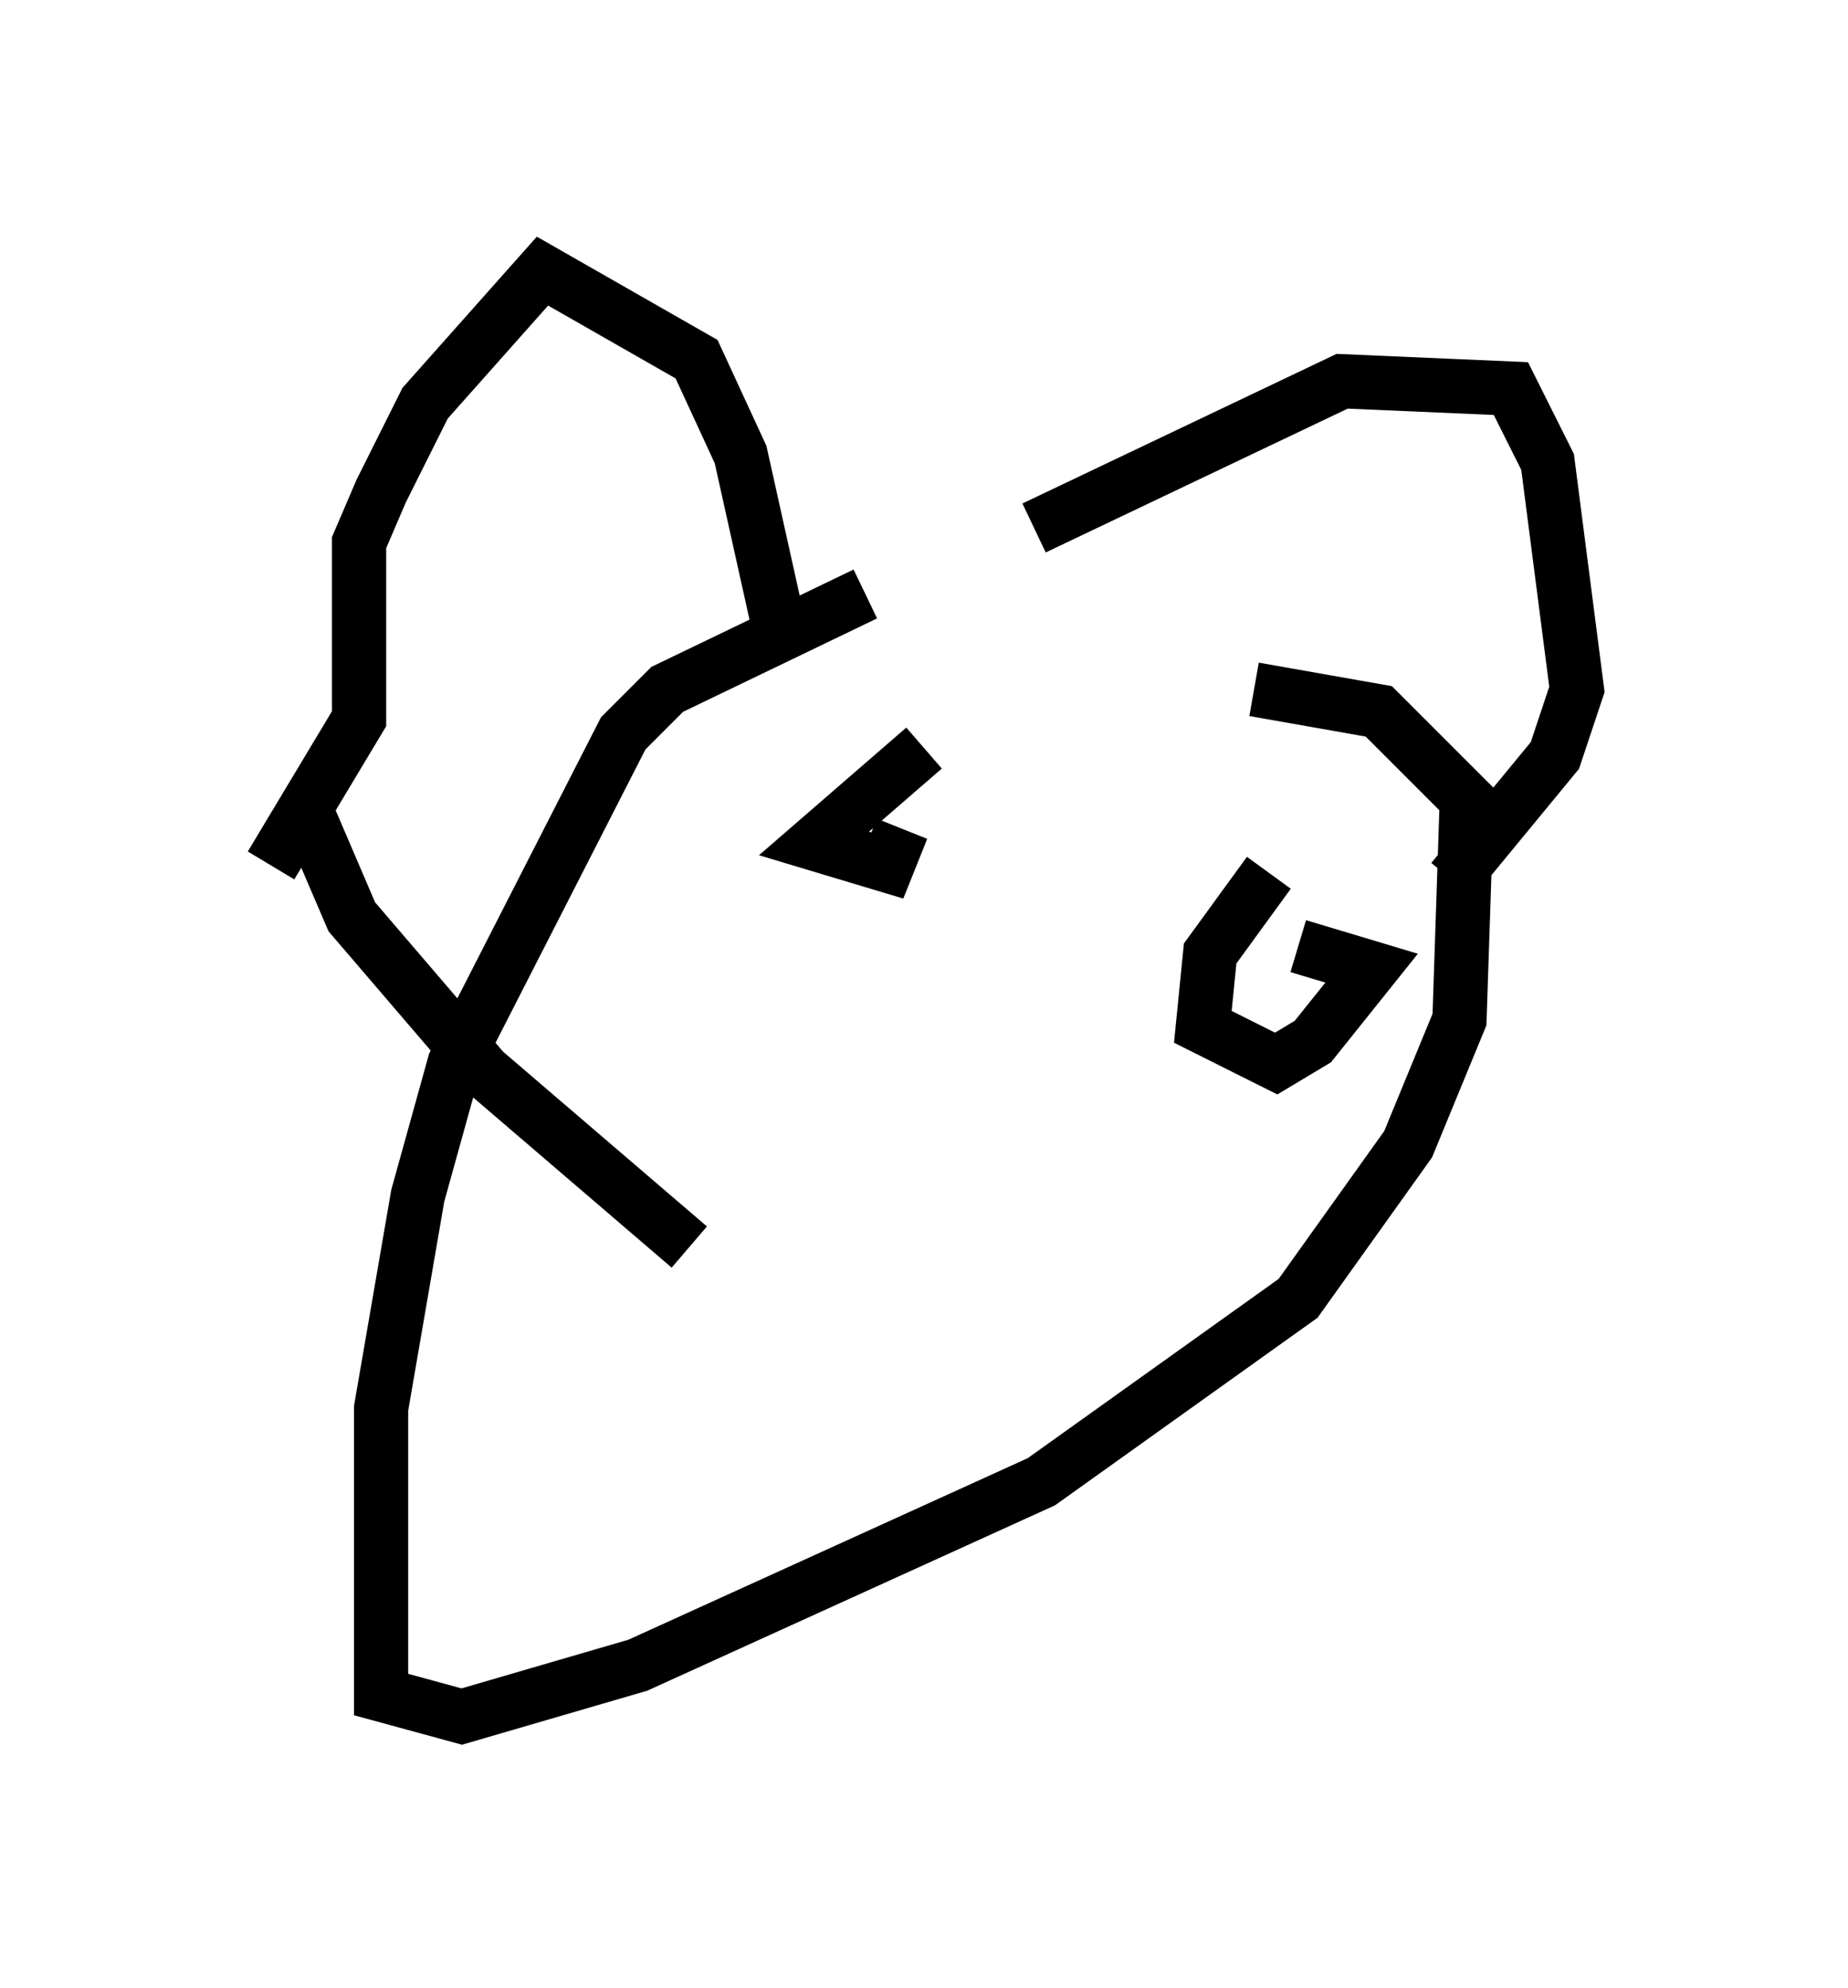 <?xml version="1.0" encoding="utf-8" ?>
<svg baseProfile="full" height="36.657" version="1.1" width="34.086" xmlns="http://www.w3.org/2000/svg" xmlns:ev="http://www.w3.org/2001/xml-events" xmlns:xlink="http://www.w3.org/1999/xlink"><defs /><rect fill="white" height="36.657" width="34.086" x="0" y="0" /><path d="M20.02, 10.954 m-4.059, 0.0 l-3.654, 1.759 -0.812, 0.812 l-3.112, 6.089 -0.677, 2.436 l-0.677, 3.924 0.0, 5.277 l1.488, 0.406 3.248, -0.947 l7.442, -3.383 4.736, -3.383 l2.03, -2.842 0.947, -2.3 l0.135, -4.059 -1.624, -1.624 l-2.3, -0.406 m-18.132, 3.248 l1.624, -2.706 0.0, -3.248 l0.406, -0.947 0.812, -1.624 l2.165, -2.436 2.842, 1.624 l0.812, 1.759 0.812, 3.654 m4.601, -2.3 l5.683, -2.706 3.112, 0.135 l0.677, 1.353 0.541, 4.195 l-0.406, 1.218 -1.894, 2.3 m-21.109, -1.218 l0.812, 1.894 2.436, 2.842 l3.789, 3.248 m4.33, -9.202 l-2.03, 1.759 1.353, 0.406 l0.271, -0.677 m6.766, 0.812 l-1.083, 1.488 -0.135, 1.353 l1.353, 0.677 0.677, -0.406 l1.083, -1.353 -1.353, -0.406 " fill="none" stroke="black" stroke-width="1" /></svg>